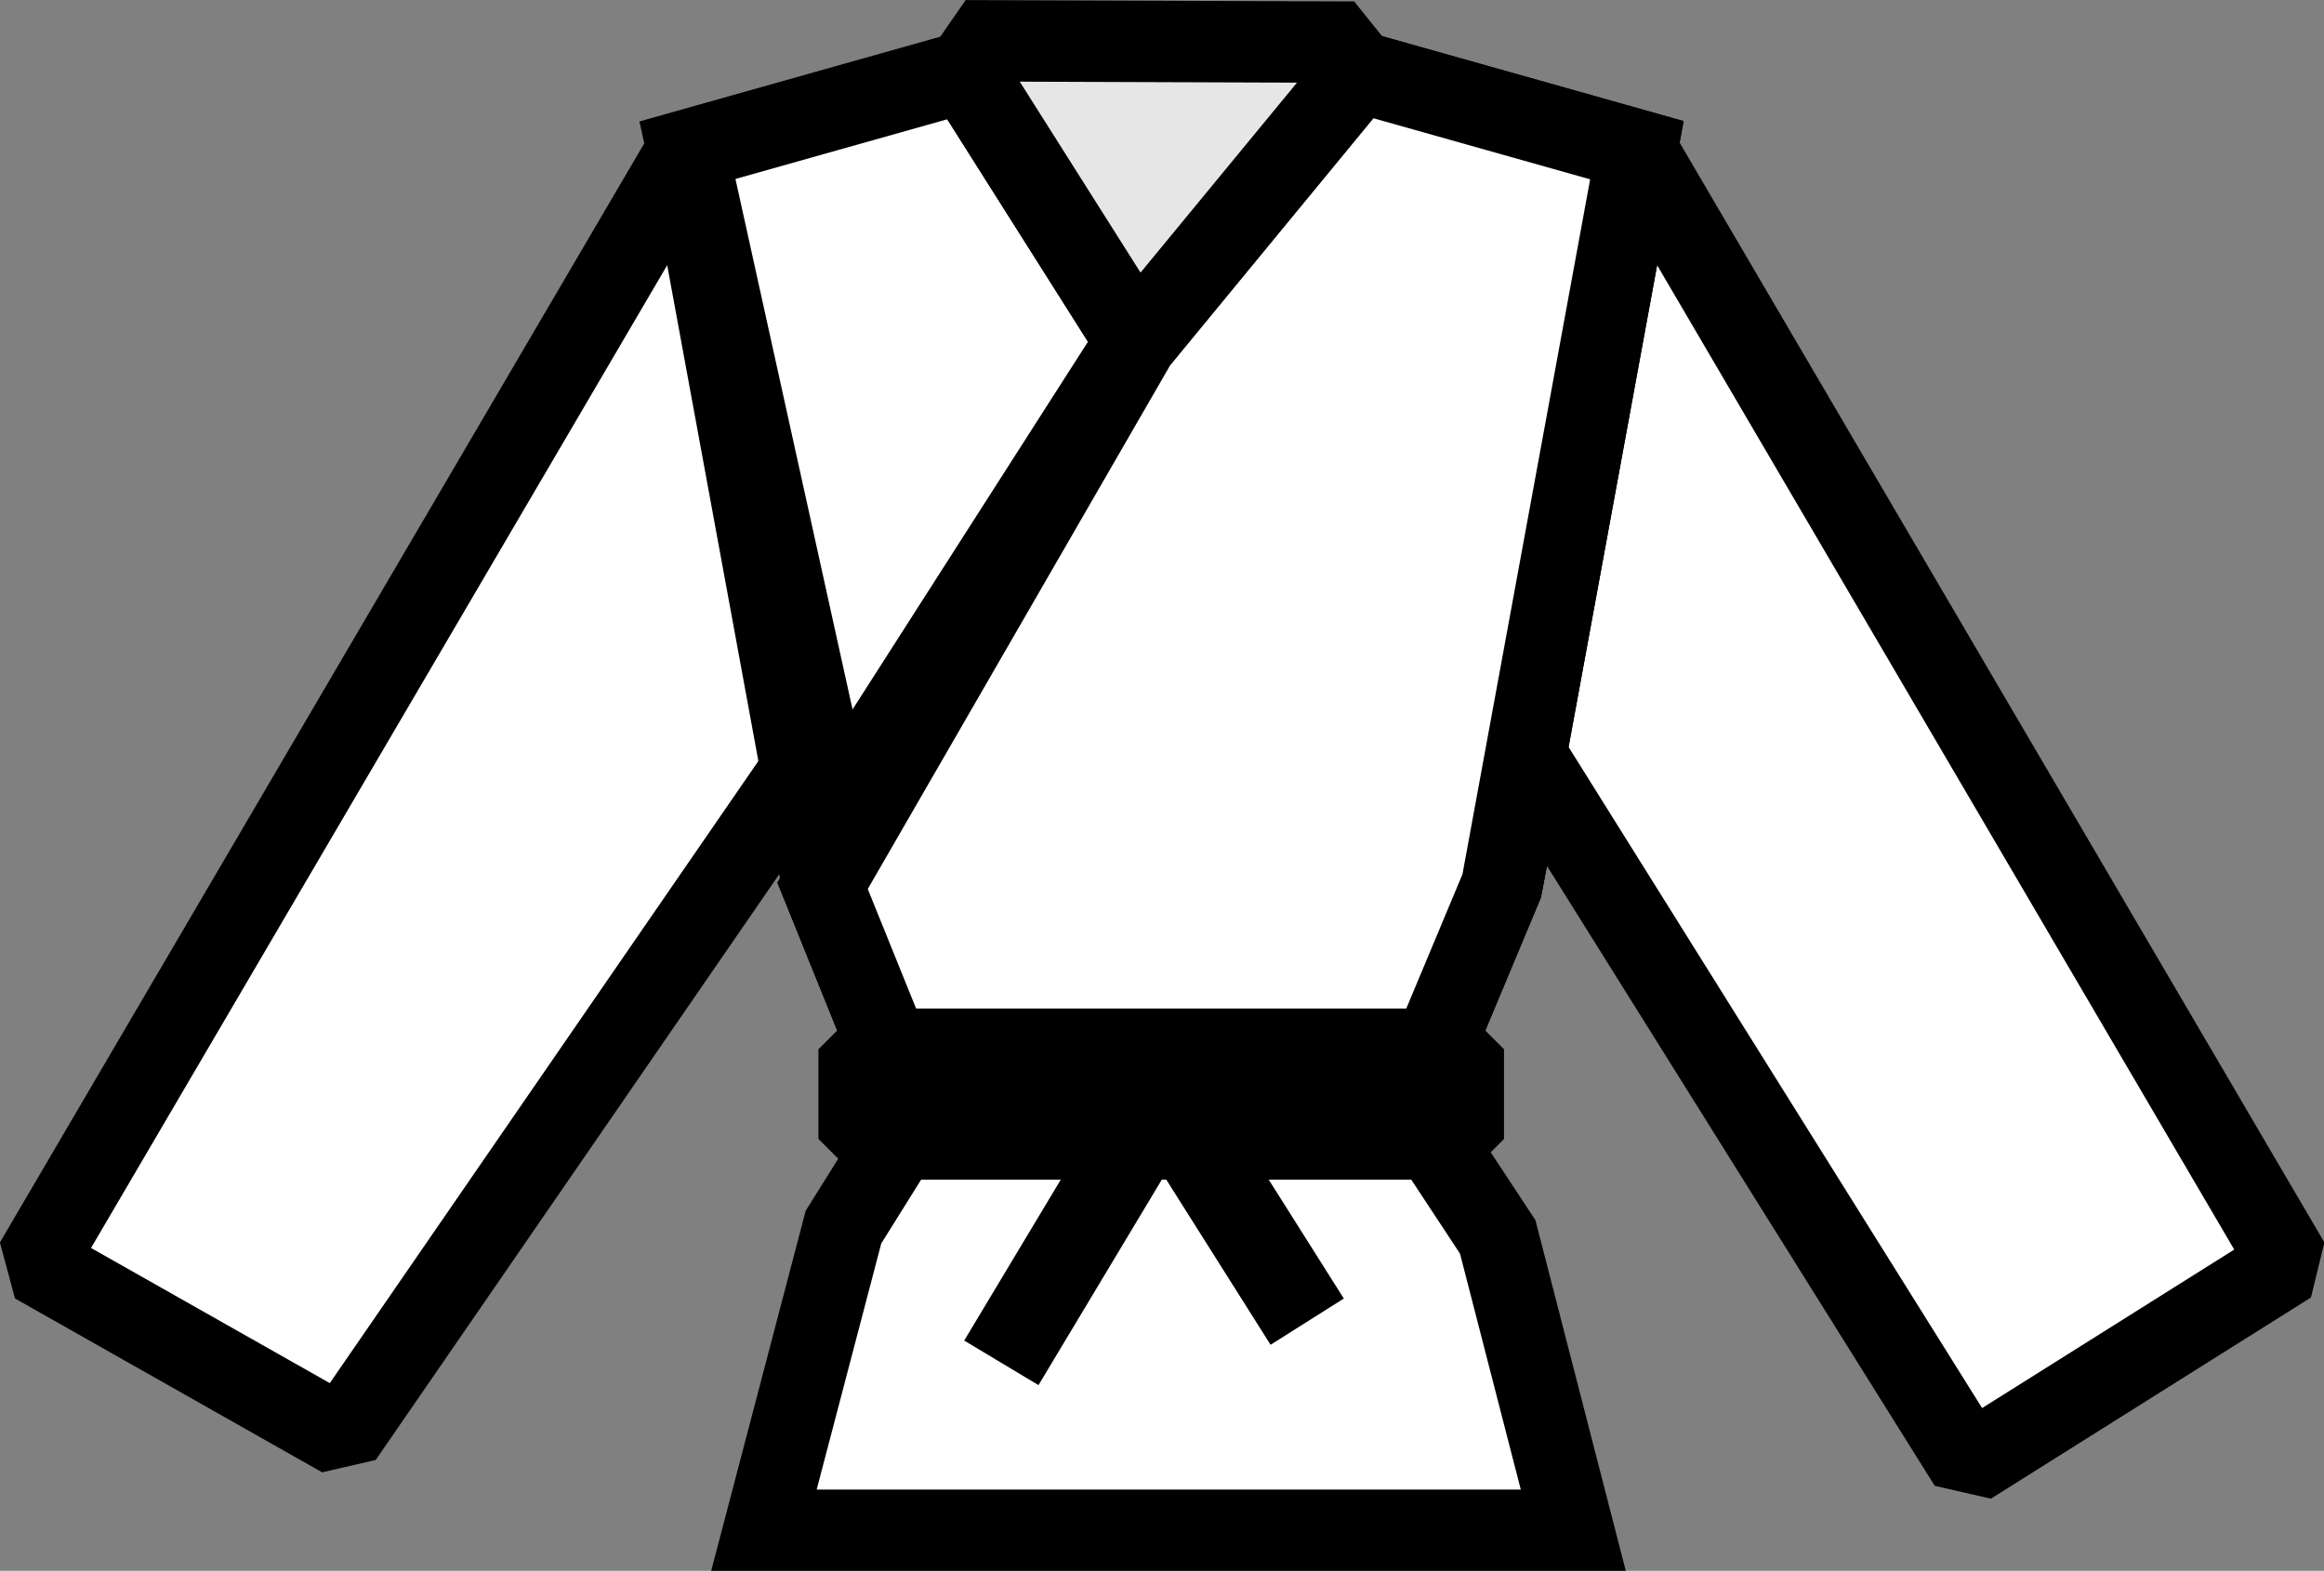 <?xml version="1.0" encoding="UTF-8" standalone="no"?>
<!-- Created with Inkscape (http://www.inkscape.org/) -->

<svg
   xmlns:dc="http://purl.org/dc/elements/1.1/"
   xmlns:cc="http://creativecommons.org/ns#"
   xmlns:rdf="http://www.w3.org/1999/02/22-rdf-syntax-ns#"
   xmlns:svg="http://www.w3.org/2000/svg"
   xmlns="http://www.w3.org/2000/svg"
   xmlns:sodipodi="http://sodipodi.sourceforge.net/DTD/sodipodi-0.dtd"
   xmlns:inkscape="http://www.inkscape.org/namespaces/inkscape"
   width="7.566mm"
   height="5.114mm"
   viewBox="0 0 7.566 5.114"
   version="1.1"
   id="svg8"
   inkscape:version="0.92.5 (2060ec1f9f, 2020-04-08)"
   sodipodi:docname="gi_white.svg">
  <rect x="0" y="0" width="7.566" height="5.114" fill="#808080" stroke="none"/>
  <defs
     id="defs2" />
  <sodipodi:namedview
     id="base"
     pagecolor="#ffffff"
     bordercolor="#666666"
     borderopacity="1.0"
     inkscape:pageopacity="0.0"
     inkscape:pageshadow="2"
     inkscape:zoom="22.4"
     inkscape:cx="7.225998"
     inkscape:cy="9.2488675"
     inkscape:document-units="mm"
     inkscape:current-layer="layer1"
     showgrid="false"
     fit-margin-top="0"
     fit-margin-left="0"
     fit-margin-right="0"
     fit-margin-bottom="0"
     inkscape:window-width="1916"
     inkscape:window-height="1037"
     inkscape:window-x="1680"
     inkscape:window-y="20"
     inkscape:window-maximized="0" />
  <g
     inkscape:label="Layer 1"
     inkscape:groupmode="layer"
     id="layer1"
     transform="translate(-53.716,-72.461)">
    <g
       id="g1027">
      <path
         sodipodi:nodetypes="cccccc"
         inkscape:connector-curvature="0"
         id="path884"
         d="m 56.607,76.224 -0.145,0.232 -0.259,0.987 h 2.635 l -0.246,-0.955 -0.197,-0.299"
         style="fill:#ffffff;stroke:#000000;stroke-width:0.265px;stroke-linecap:butt;stroke-linejoin:miter;stroke-opacity:1" />
      <path
         inkscape:connector-curvature="0"
         id="path891"
         d="m 58.14,72.695 0.905,0.255 -0.44,2.395 -0.279,0.667 -1.655,0.018 -0.277,-0.685 1.022,-1.77 0.724,-0.879 v 0"
         style="fill:#ffffff;stroke:#000000;stroke-width:0.265px;stroke-linecap:butt;stroke-linejoin:miter;stroke-opacity:1" />
      <path
         sodipodi:nodetypes="cccccc"
         inkscape:connector-curvature="0"
         id="path815-7"
         d="m 59.045,72.95 2.124,3.623 -1.042,0.655 -1.44,-2.302 -0.082,0.418 z"
         style="fill:#ffffff;stroke:#000000;stroke-width:0.265px;stroke-linecap:butt;stroke-linejoin:bevel;stroke-opacity:1" />
      <path
         inkscape:connector-curvature="0"
         id="path908"
         d="m 58.14,72.695 0.905,0.255 -0.44,2.395 -0.279,0.667 -1.655,0.018 -0.277,-0.685 1.022,-1.77 z"
         style="fill:#ffffff;stroke:#000000;stroke-width:0.265px;stroke-linecap:butt;stroke-linejoin:miter;stroke-opacity:1" />
      <path
         sodipodi:nodetypes="cccccc"
         inkscape:connector-curvature="0"
         id="path815-7-5"
         d="m 55.954,72.95 -2.124,3.623 1,0.566 1.497,-2.173 0.067,0.377 z"
         style="fill:#ffffff;stroke:#000000;stroke-width:0.265;stroke-linecap:butt;stroke-linejoin:bevel;stroke-miterlimit:4;stroke-dasharray:none;stroke-opacity:1" />
      <path
         sodipodi:nodetypes="ccccc"
         inkscape:connector-curvature="0"
         id="path910"
         d="m 55.954,72.95 0.905,-0.255 0.556,0.879 -0.984,1.537 z"
         style="fill:#ffffff;stroke:#000000;stroke-width:0.265px;stroke-linecap:butt;stroke-linejoin:miter;stroke-opacity:1" />
      <path
         inkscape:connector-curvature="0"
         id="path912"
         d="m 56.929,72.594 1.132,0.004 0.078,0.097 -0.724,0.879 -0.556,-0.879 z"
         style="fill:#e6e6e6;stroke:#000000;stroke-width:0.265px;stroke-linecap:butt;stroke-linejoin:miter;stroke-opacity:1"
         sodipodi:nodetypes="cccccc" />
      <rect
         y="75.877"
         x="56.513"
         height="0.292"
         width="1.967"
         id="rect983"
         style="opacity:1;fill:#000000;fill-opacity:1;stroke:#000000;stroke-width:0.265;stroke-linecap:butt;stroke-linejoin:bevel;stroke-miterlimit:4;stroke-dasharray:none;stroke-dashoffset:0.571;stroke-opacity:1" />
      <rect
         transform="rotate(-32.276)"
         y="95.209"
         x="8.014"
         height="0.518"
         width="0.017"
         id="rect985"
         style="opacity:1;fill:#000000;fill-opacity:1;stroke:#000000;stroke-width:0.265;stroke-linecap:butt;stroke-linejoin:miter;stroke-miterlimit:4;stroke-dasharray:none;stroke-dashoffset:0.571;stroke-opacity:1" />
      <rect
         transform="rotate(30.969)"
         y="35.725"
         x="88.415"
         height="0.76"
         width="0.017"
         id="rect985-2"
         style="opacity:1;fill:#000000;fill-opacity:1;stroke:#000000;stroke-width:0.265;stroke-linecap:butt;stroke-linejoin:miter;stroke-miterlimit:4;stroke-dasharray:none;stroke-dashoffset:0.571;stroke-opacity:1" />
    </g>
  </g>
</svg>
